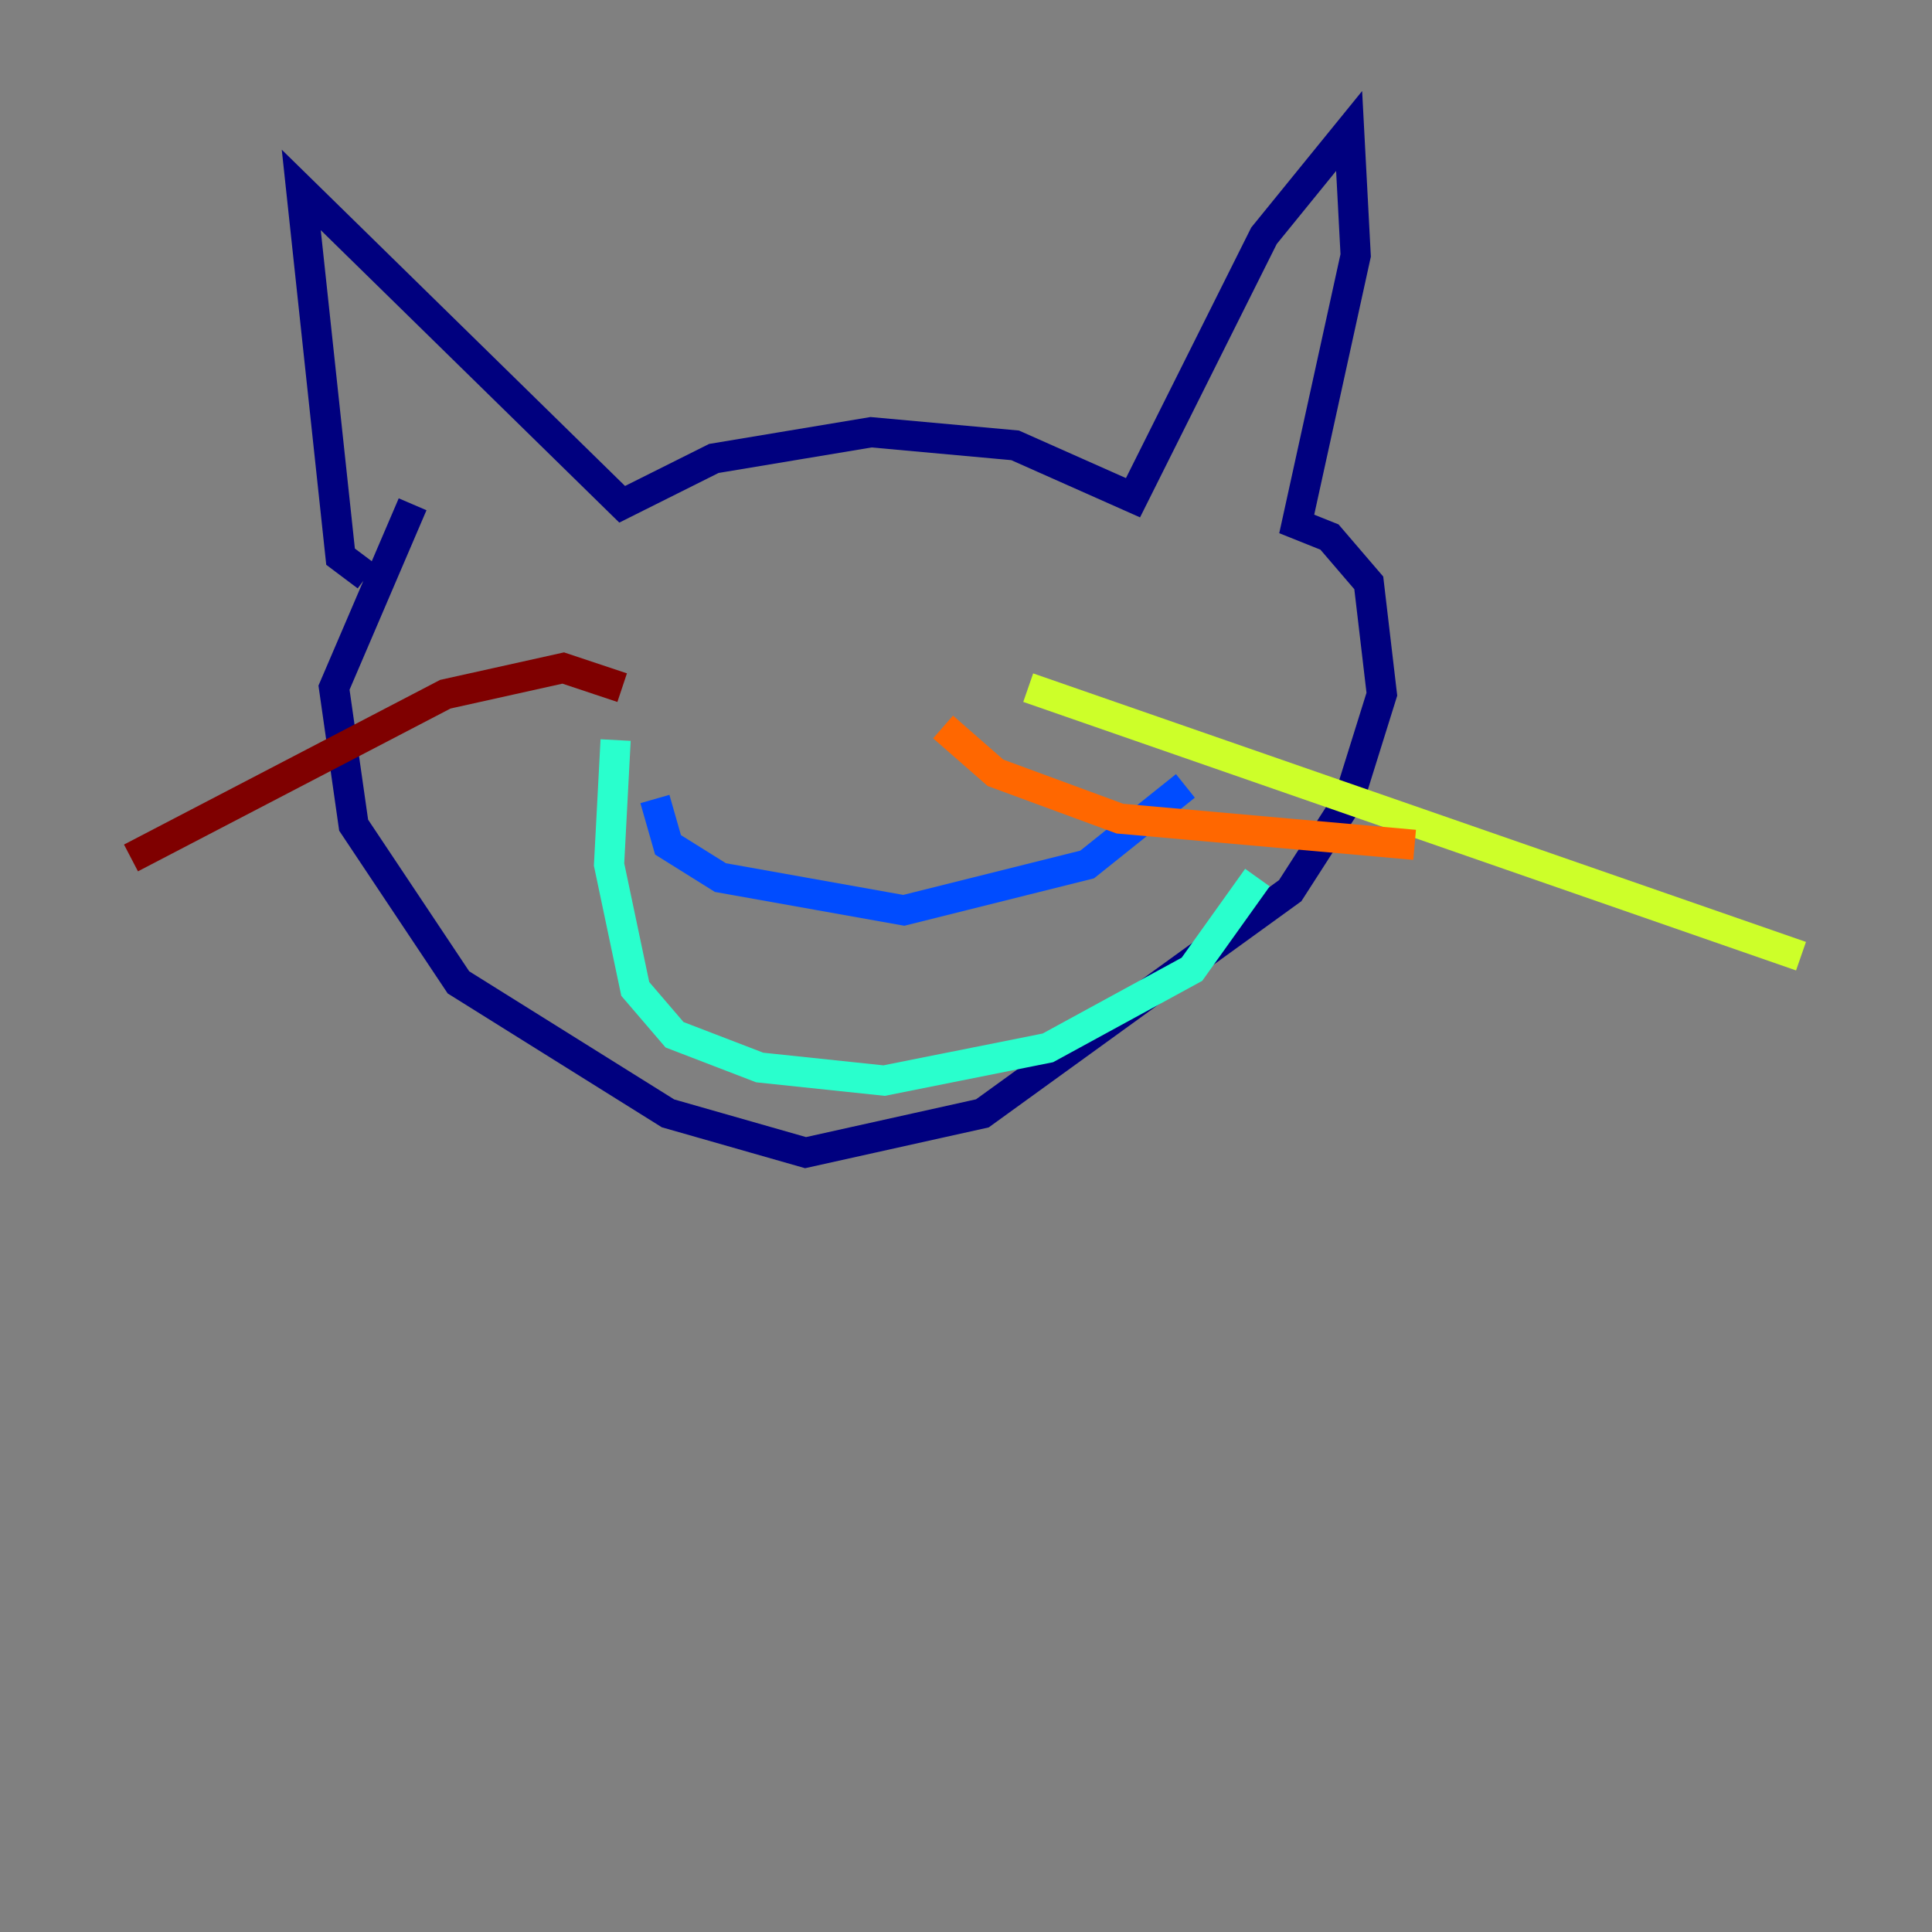<?xml version="1.0" encoding="utf-8" ?>
<svg baseProfile="tiny" height="128" version="1.2" viewBox="0,0,128,128" width="128" xmlns="http://www.w3.org/2000/svg" xmlns:ev="http://www.w3.org/2001/xml-events" xmlns:xlink="http://www.w3.org/1999/xlink"><rect x="0" y="0" width="128" height="128" fill="#808080" stroke="none"/><defs /><polyline fill="none" points="24.298,38.183 22.563,36.881 19.959,12.583 41.22,33.41 47.295,30.373 57.709,28.637 67.254,29.505 75.064,32.976 83.742,15.62 89.383,8.678 89.817,16.922 85.912,34.712 88.081,35.58 90.685,38.617 91.552,45.993 89.383,52.936 85.478,59.01 65.085,73.763 53.37,76.366 44.258,73.763 30.373,65.085 23.43,54.671 22.129,45.559 27.336,33.41" stroke="#00007f" stroke-width="2" /><polyline fill="none" points="43.39,52.936 44.258,55.973 47.729,58.142 59.878,60.312 72.027,57.275 78.536,52.068" stroke="#004cff" stroke-width="2" /><polyline fill="none" points="40.786,49.031 40.352,57.275 42.088,65.519 44.691,68.556 50.332,70.725 58.576,71.593 69.424,69.424 78.969,64.217 83.308,58.142" stroke="#29ffcd" stroke-width="2" /><polyline fill="none" points="68.122,45.559 119.322,63.349" stroke="#cdff29" stroke-width="2" /><polyline fill="none" points="62.481,48.163 65.953,51.2 74.197,54.237 93.722,55.973" stroke="#ff6700" stroke-width="2" /><polyline fill="none" points="41.22,45.559 37.315,44.258 29.505,45.993 8.678,56.841" stroke="#7f0000" stroke-width="2" /></svg>
